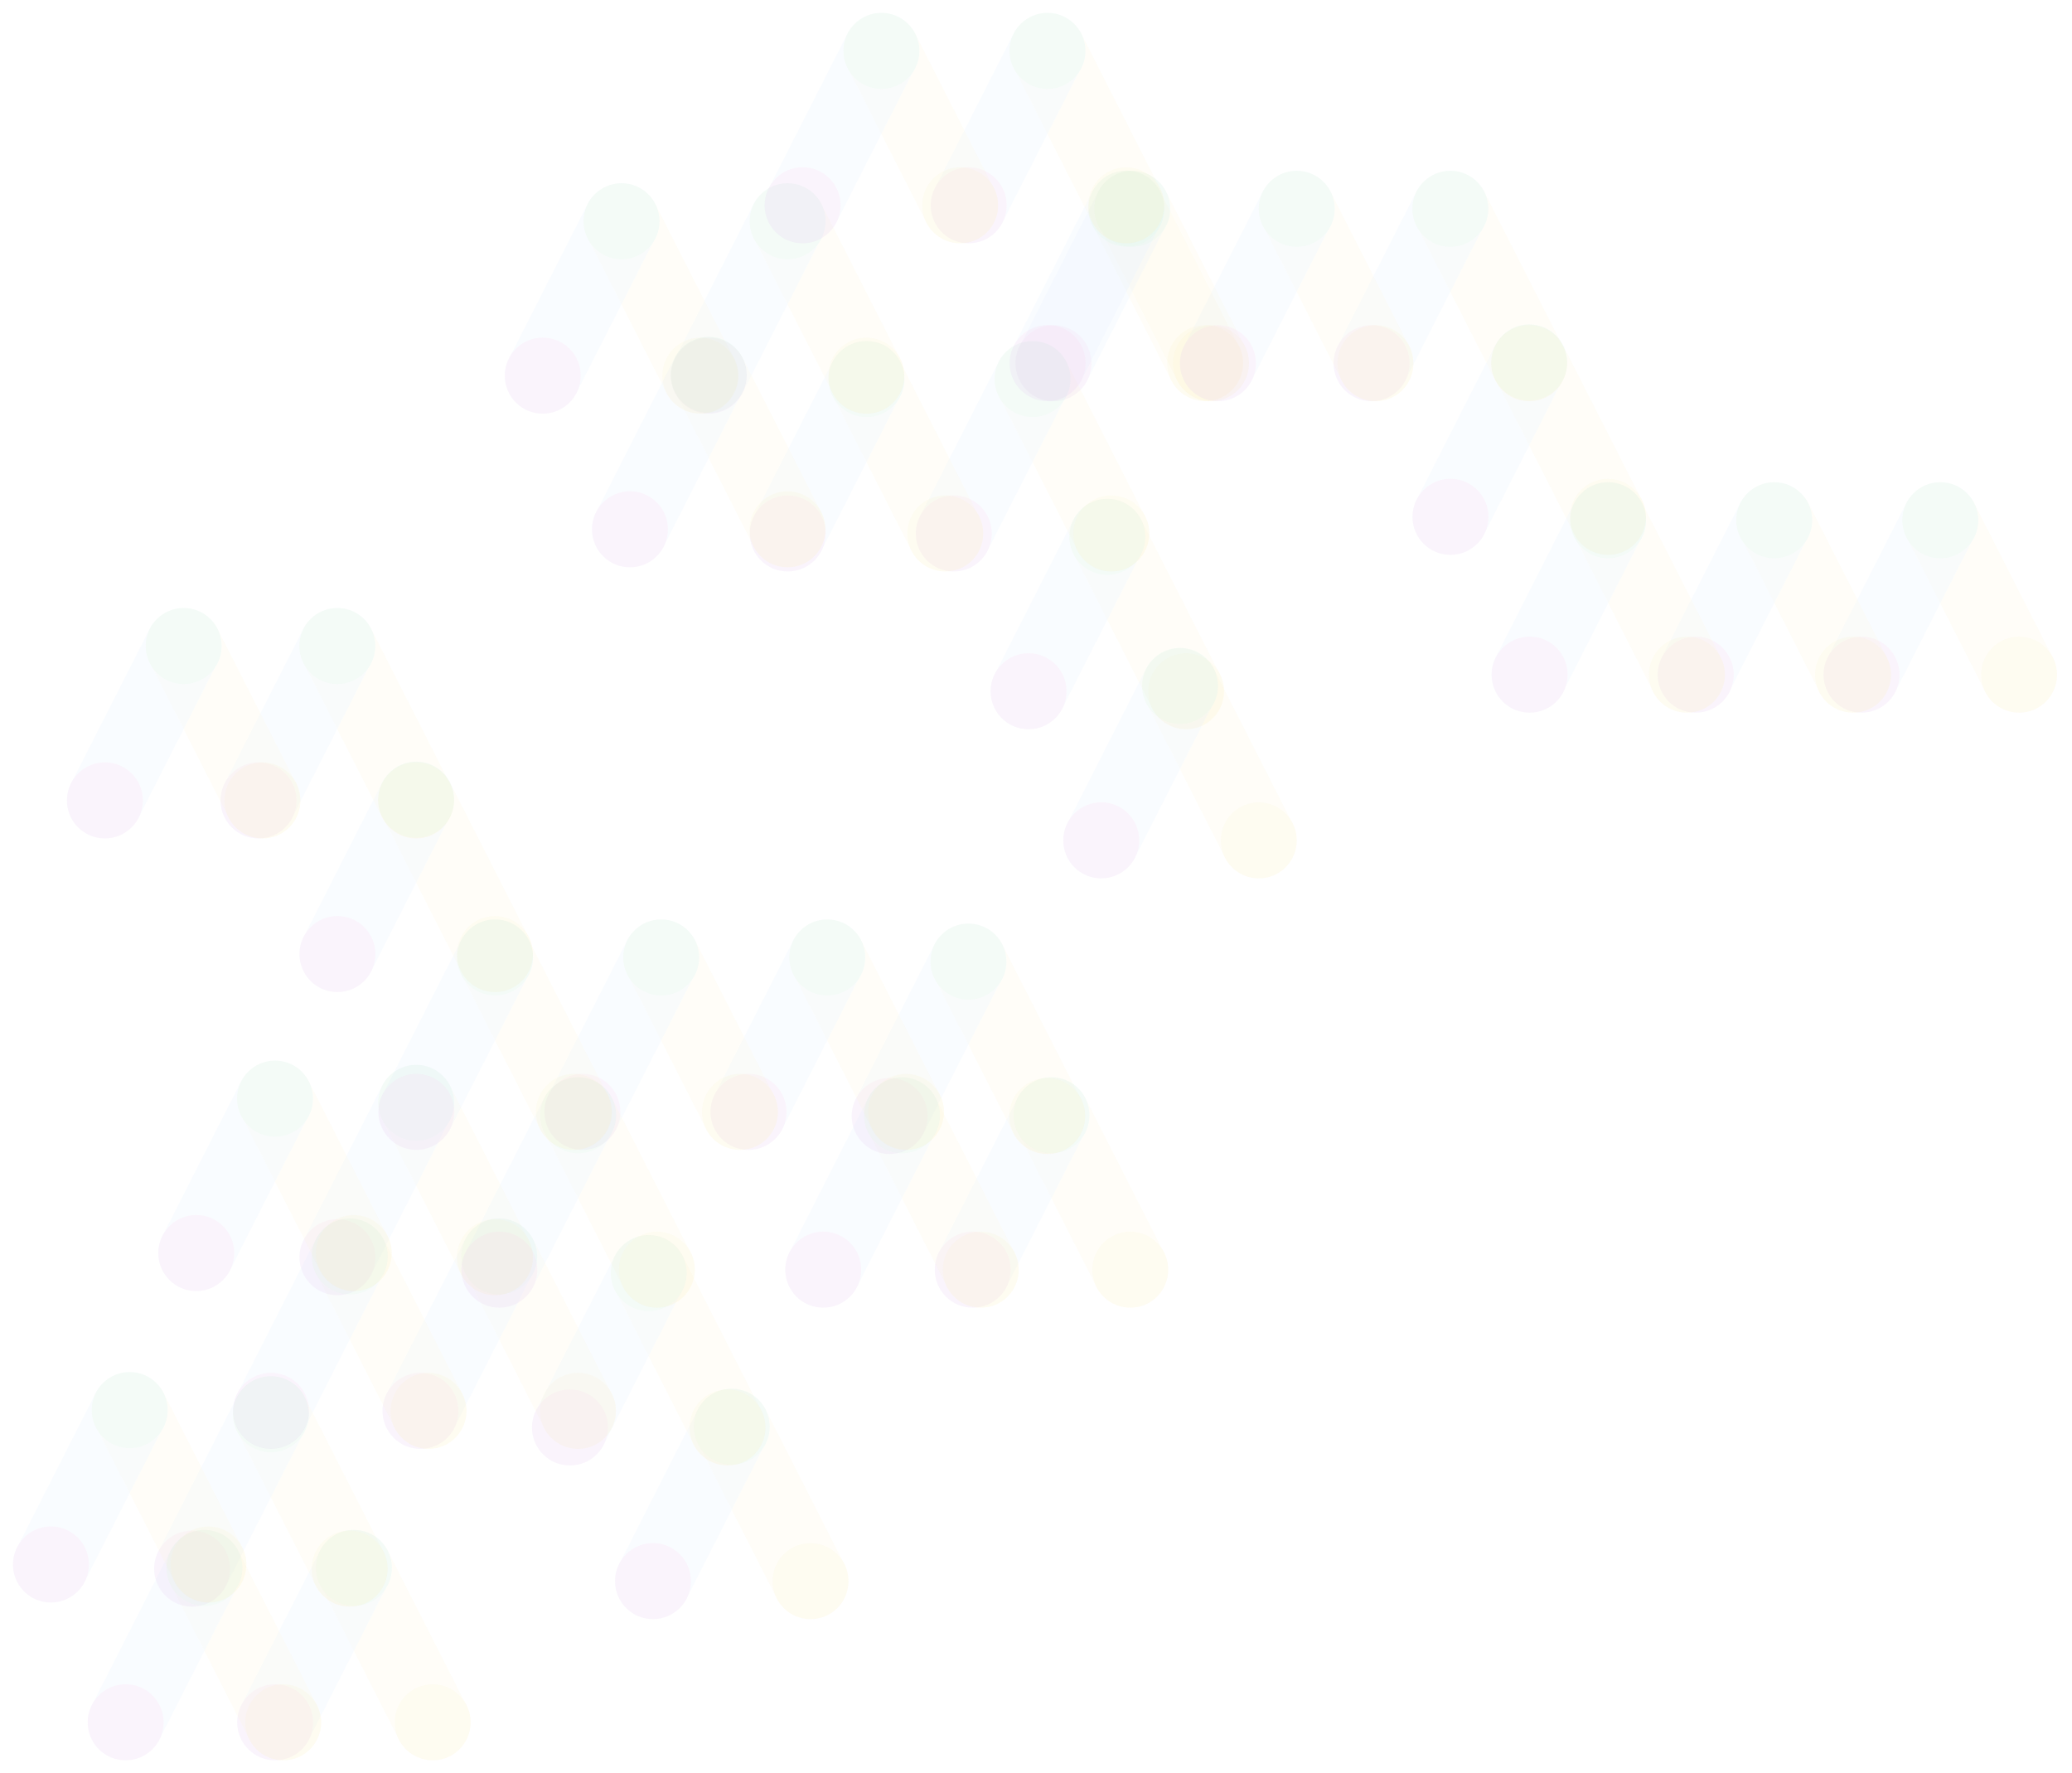 <svg fill="none" height="451" width="527" xmlns="http://www.w3.org/2000/svg"><clipPath id="a"><path d="M0 0h65.96v65.202H0z" transform="matrix(-1 0 0 1 320.949 40.158)"/></clipPath><clipPath id="b"><path d="M0 0h65.96v65.202H0z" transform="matrix(-1 0 0 1 314.613 123.589)"/></clipPath><clipPath id="c"><path d="M0 0h65.96v65.202H0z" transform="matrix(-1 0 0 1 295.602 83.457)"/></clipPath><clipPath id="d"><path d="M0 0h65.96v65.202H0z" transform="matrix(-1 0 0 1 253.359 83.457)"/></clipPath><clipPath id="e"><path d="M0 0h65.96v65.202H0z" transform="matrix(-1 0 0 1 233.293 43.327)"/></clipPath><clipPath id="f"><path d="M0 0h65.96v65.202H0z" transform="matrix(-1 0 0 1 191.051 43.327)"/></clipPath><clipPath id="g"><path d="M0 0h65.96v65.202H0z" transform="matrix(-1 0 0 1 319.457 40.13)"/></clipPath><clipPath id="h"><path d="M0 0h65.96v65.202H0z" transform="matrix(-1 0 0 1 299.391 0)"/></clipPath><clipPath id="i"><path d="M0 0h65.96v65.202H0z" transform="matrix(-1 0 0 1 257.148 0)"/></clipPath><clipPath id="j"><path d="M0 0h65.96v65.202H0z" transform="matrix(-1 0 0 1 300.409 270.685)"/></clipPath><clipPath id="k"><path d="M0 0h65.96v65.202H0z" transform="matrix(-1 0 0 1 279.289 231.61)"/></clipPath><clipPath id="l"><path d="M0 0h65.96v65.202H0z" transform="matrix(-1 0 0 1 262.391 270.685)"/></clipPath><clipPath id="m"><path d="M0 0h65.96v65.202H0z" transform="matrix(-1 0 0 1 243.383 230.555)"/></clipPath><clipPath id="n"><path d="M0 0h65.96v65.202H0z" transform="matrix(-1 0 0 1 159.949 306.592)"/></clipPath><clipPath id="o"><path d="M0 0h65.96v65.202H0z" transform="matrix(-1 0 0 1 138.828 267.517)"/></clipPath><clipPath id="p"><path d="M0 0h65.96v65.202H0z" transform="matrix(-1 0 0 1 121.934 306.592)"/></clipPath><clipPath id="q"><path d="M0 0h65.96v65.202H0z" transform="matrix(-1 0 0 1 102.922 266.461)"/></clipPath><clipPath id="r"><path d="M0 0h65.96v65.202H0z" transform="matrix(-1 0 0 1 122.989 385.798)"/></clipPath><clipPath id="s"><path d="M0 0h65.96v65.202H0z" transform="matrix(-1 0 0 1 101.867 346.723)"/></clipPath><clipPath id="t"><path d="M0 0h65.96v65.202H0z" transform="matrix(-1 0 0 1 84.969 385.798)"/></clipPath><clipPath id="u"><path d="M0 0h65.96v65.202H0z" transform="matrix(-1 0 0 1 65.96 345.667)"/></clipPath><clipPath id="v"><path d="M0 0h65.96v65.202H0z" transform="matrix(-1 0 0 1 201.141 230.555)"/></clipPath><clipPath id="w"><path d="M0 0h65.96v65.202H0z" transform="matrix(-1 0 0 1 138.828 190.424)"/></clipPath><clipPath id="x"><path d="M0 0h65.96v65.202H0z" transform="matrix(-1 0 0 1 118.765 151.348)"/></clipPath><clipPath id="y"><path d="M0 0h65.96v65.202H0z" transform="matrix(-1 0 0 1 213.23 82.401)"/></clipPath><clipPath id="z"><path d="M0 0h65.96v65.202H0z" transform="matrix(-1 0 0 1 219.09 349.891)"/></clipPath><clipPath id="A"><path d="M0 0h65.96v65.202H0z" transform="matrix(-1 0 0 1 197.969 310.816)"/></clipPath><clipPath id="B"><path d="M0 0h65.96v65.202H0z" transform="matrix(-1 0 0 1 180.016 270.685)"/></clipPath><clipPath id="C"><path d="M0 0h65.96v65.202H0z" transform="matrix(-1 0 0 1 158.894 230.554)"/></clipPath><clipPath id="D"><path d="M0 0h65.96v65.202H0z" transform="matrix(-1 0 0 1 79.688 151.349)"/></clipPath><clipPath id="E"><path d="M0 0h65.96v65.202H0z" transform="matrix(-1 0 0 1 526.477 119.364)"/></clipPath><clipPath id="F"><path d="M0 0h65.96v65.202H0z" transform="matrix(-1 0 0 1 333.101 161.506)"/></clipPath><clipPath id="G"><path d="M0 0h65.96v65.202H0z" transform="matrix(-1 0 0 1 484.234 119.364)"/></clipPath><clipPath id="H"><path d="M0 0h65.96v65.202H0z" transform="matrix(-1 0 0 1 421.922 79.233)"/></clipPath><clipPath id="I"><path d="M0 0h65.96v65.202H0z" transform="matrix(-1 0 0 1 401.859 40.158)"/></clipPath><clipPath id="J"><path d="M0 0h65.96v65.202H0z" transform="matrix(-1 0 0 1 441.989 119.364)"/></clipPath><clipPath id="K"><path d="M0 0h65.96v65.202H0z" transform="matrix(-1 0 0 1 362.781 40.158)"/></clipPath><g opacity=".3"><g clip-path="url(#a)" opacity=".2"><rect fill="#f1c40f" height="63.359" opacity=".45" rx="9.621" transform="rotate(-27.04 239.24 -547.571) skewX(-.08)" width="19.242"/><rect fill="#358efe" height="63.359" opacity=".45" rx="9.621" transform="matrix(-.891 -.455 -.453 .891 300.84 48.906)" width="19.242"/><ellipse fill="#3cba7a" rx="9.654" ry="9.671" transform="matrix(-1 0 0 1 287.975 53.1)"/><ellipse fill="#ab49c9" rx="9.654" ry="9.671" transform="matrix(-1 0 0 1 267.943 92.364)"/><ellipse fill="#f1c40f" rx="9.654" ry="9.671" transform="matrix(-1 0 0 1 308.006 92.364)"/></g><g clip-path="url(#b)" opacity=".2"><rect fill="#f1c40f" height="63.359" opacity=".45" rx="9.621" transform="rotate(-27.04 409.561 -492.68) skewX(-.08)" width="19.242"/><rect fill="#358efe" height="63.359" opacity=".45" rx="9.621" transform="matrix(-.891 -.455 -.453 .891 294.504 132.337)" width="19.242"/><ellipse fill="#3cba7a" rx="9.654" ry="9.671" transform="matrix(-1 0 0 1 281.639 136.53)"/><ellipse fill="#ab49c9" rx="9.654" ry="9.671" transform="matrix(-1 0 0 1 261.608 175.795)"/><ellipse fill="#f1c40f" rx="9.654" ry="9.671" transform="matrix(-1 0 0 1 301.67 175.795)"/></g><g clip-path="url(#c)" opacity=".2"><rect fill="#f1c40f" height="63.359" opacity=".45" rx="9.621" transform="rotate(-27.04 316.603 -473.214) skewX(-.08)" width="19.242"/><rect fill="#358efe" height="63.359" opacity=".45" rx="9.621" transform="matrix(-.891 -.455 -.453 .891 275.492 92.205)" width="19.242"/><ellipse fill="#3cba7a" rx="9.654" ry="9.671" transform="matrix(-1 0 0 1 262.627 96.398)"/><ellipse fill="#ab49c9" rx="9.654" ry="9.671" transform="matrix(-1 0 0 1 242.596 135.663)"/><ellipse fill="#f1c40f" rx="9.654" ry="9.671" transform="matrix(-1 0 0 1 282.659 135.663)"/></g><g clip-path="url(#d)" opacity=".2"><rect fill="#f1c40f" height="63.359" opacity=".45" rx="9.621" transform="rotate(-27.04 295.482 -385.372) skewX(-.08)" width="19.242"/><rect fill="#358efe" height="63.359" opacity=".45" rx="9.621" transform="matrix(-.891 -.455 -.453 .891 233.25 92.205)" width="19.242"/><ellipse fill="#3cba7a" rx="9.654" ry="9.671" transform="matrix(-1 0 0 1 220.385 96.398)"/><ellipse fill="#ab49c9" rx="9.654" ry="9.671" transform="matrix(-1 0 0 1 200.354 135.663)"/><ellipse fill="#f1c40f" rx="9.654" ry="9.671" transform="matrix(-1 0 0 1 240.416 135.663)"/></g><g clip-path="url(#e)" opacity=".2"><rect fill="#f1c40f" height="63.359" opacity=".45" rx="9.621" transform="rotate(-27.04 202.001 -363.71) skewX(-.08)" width="19.242"/><rect fill="#358efe" height="63.359" opacity=".45" rx="9.621" transform="matrix(-.891 -.455 -.453 .891 213.184 52.075)" width="19.242"/><ellipse fill="#3cba7a" rx="9.654" ry="9.671" transform="matrix(-1 0 0 1 200.319 56.268)"/><ellipse fill="#ab49c9" rx="9.654" ry="9.671" transform="matrix(-1 0 0 1 180.287 95.533)"/><ellipse fill="#f1c40f" rx="9.654" ry="9.671" transform="matrix(-1 0 0 1 220.35 95.533)"/></g><g clip-path="url(#f)" opacity=".2"><rect fill="#f1c40f" height="63.359" opacity=".45" rx="9.621" transform="rotate(-27.04 180.88 -275.871) skewX(-.08)" width="19.242"/><rect fill="#358efe" height="63.359" opacity=".45" rx="9.621" transform="matrix(-.891 -.455 -.453 .891 170.942 52.075)" width="19.242"/><ellipse fill="#3cba7a" rx="9.654" ry="9.671" transform="matrix(-1 0 0 1 158.077 56.268)"/><ellipse fill="#ab49c9" rx="9.654" ry="9.671" transform="matrix(-1 0 0 1 138.045 95.533)"/><ellipse fill="#f1c40f" rx="9.654" ry="9.671" transform="matrix(-1 0 0 1 178.108 95.533)"/></g><g clip-path="url(#g)" opacity=".2"><rect fill="#f1c40f" height="63.359" opacity=".45" rx="9.621" transform="rotate(-27.04 238.436 -544.482) skewX(-.08)" width="19.242"/><rect fill="#358efe" height="63.359" opacity=".45" rx="9.621" transform="matrix(-.891 -.455 -.453 .891 299.348 48.879)" width="19.242"/><ellipse fill="#3cba7a" rx="9.654" ry="9.671" transform="matrix(-1 0 0 1 286.483 53.072)"/><ellipse fill="#ab49c9" rx="9.654" ry="9.671" transform="matrix(-1 0 0 1 266.451 92.337)"/><ellipse fill="#f1c40f" rx="9.654" ry="9.671" transform="matrix(-1 0 0 1 306.514 92.337)"/></g><g clip-path="url(#h)" opacity=".2"><rect fill="#f1c40f" height="63.359" opacity=".45" rx="9.621" transform="rotate(-27.04 144.954 -522.822) skewX(-.08)" width="19.242"/><rect fill="#358efe" height="63.359" opacity=".45" rx="9.621" transform="matrix(-.891 -.455 -.453 .891 279.281 8.748)" width="19.242"/><ellipse fill="#3cba7a" rx="9.654" ry="9.671" transform="matrix(-1 0 0 1 266.416 12.941)"/><ellipse fill="#ab49c9" rx="9.654" ry="9.671" transform="matrix(-1 0 0 1 246.385 52.206)"/><ellipse fill="#f1c40f" rx="9.654" ry="9.671" transform="matrix(-1 0 0 1 286.448 52.206)"/></g><g clip-path="url(#i)" opacity=".2"><rect fill="#f1c40f" height="63.359" opacity=".45" rx="9.621" transform="rotate(-27.04 123.833 -434.982) skewX(-.08)" width="19.242"/><rect fill="#358efe" height="63.359" opacity=".45" rx="9.621" transform="matrix(-.891 -.455 -.453 .891 237.039 8.748)" width="19.242"/><ellipse fill="#3cba7a" rx="9.654" ry="9.671" transform="matrix(-1 0 0 1 224.174 12.941)"/><ellipse fill="#ab49c9" rx="9.654" ry="9.671" transform="matrix(-1 0 0 1 204.143 52.206)"/><ellipse fill="#f1c40f" rx="9.654" ry="9.671" transform="matrix(-1 0 0 1 244.205 52.206)"/></g><g clip-path="url(#j)" opacity=".2"><rect fill="#f1c40f" height="63.359" opacity=".45" rx="9.621" transform="rotate(-27.04 708.338 -389.598) skewX(-.08)" width="19.242"/><rect fill="#358efe" height="63.359" opacity=".45" rx="9.621" transform="matrix(-.891 -.455 -.453 .891 280.3 279.433)" width="19.242"/><ellipse fill="#3cba7a" rx="9.654" ry="9.671" transform="matrix(-1 0 0 1 267.435 283.626)"/><ellipse fill="#ab49c9" rx="9.654" ry="9.671" transform="matrix(-1 0 0 1 247.404 322.891)"/><ellipse fill="#f1c40f" rx="9.654" ry="9.671" transform="matrix(-1 0 0 1 287.466 322.891)"/></g><g clip-path="url(#k)" opacity=".2"><rect fill="#f1c40f" height="63.359" opacity=".45" rx="9.621" transform="rotate(-27.04 616.523 -365.216) skewX(-.08)" width="19.242"/><rect fill="#358efe" height="63.359" opacity=".45" rx="9.621" transform="matrix(-.891 -.455 -.453 .891 259.18 240.358)" width="19.242"/><ellipse fill="#3cba7a" rx="9.654" ry="9.671" transform="matrix(-1 0 0 1 246.315 244.552)"/><ellipse fill="#ab49c9" rx="9.654" ry="9.671" transform="matrix(-1 0 0 1 226.283 283.816)"/><ellipse fill="#f1c40f" rx="9.654" ry="9.671" transform="matrix(-1 0 0 1 266.346 283.816)"/></g><g clip-path="url(#l)" opacity=".2"><rect fill="#f1c40f" height="63.359" opacity=".45" rx="9.621" transform="rotate(-27.04 689.329 -310.54) skewX(-.08)" width="19.242"/><rect fill="#358efe" height="63.359" opacity=".45" rx="9.621" transform="matrix(-.891 -.455 -.453 .891 242.281 279.433)" width="19.242"/><ellipse fill="#3cba7a" rx="9.654" ry="9.671" transform="matrix(-1 0 0 1 229.417 283.626)"/><ellipse fill="#ab49c9" rx="9.654" ry="9.671" transform="matrix(-1 0 0 1 209.385 322.891)"/><ellipse fill="#f1c40f" rx="9.654" ry="9.671" transform="matrix(-1 0 0 1 249.448 322.891)"/></g><g clip-path="url(#m)" opacity=".2"><rect fill="#f1c40f" height="63.359" opacity=".45" rx="9.621" transform="rotate(-27.04 596.374 -291.08) skewX(-.08)" width="19.242"/><rect fill="#358efe" height="63.359" opacity=".45" rx="9.621" transform="matrix(-.891 -.455 -.453 .891 223.273 239.303)" width="19.242"/><ellipse fill="#3cba7a" rx="9.654" ry="9.671" transform="matrix(-1 0 0 1 210.409 243.496)"/><ellipse fill="#ab49c9" rx="9.654" ry="9.671" transform="matrix(-1 0 0 1 190.377 282.761)"/><ellipse fill="#f1c40f" rx="9.654" ry="9.671" transform="matrix(-1 0 0 1 230.44 282.76)"/></g><g clip-path="url(#n)" opacity=".2"><rect fill="#f1c40f" height="63.359" opacity=".45" rx="9.621" transform="rotate(-27.04 712.774 -79.564) skewX(-.08)" width="19.242"/><rect fill="#358efe" height="63.359" opacity=".45" rx="9.621" transform="matrix(-.891 -.455 -.453 .891 139.84 315.34)" width="19.242"/><ellipse fill="#3cba7a" rx="9.654" ry="9.671" transform="matrix(-1 0 0 1 126.975 319.533)"/><ellipse fill="#ab49c9" rx="9.654" ry="9.671" transform="matrix(-1 0 0 1 106.944 358.798)"/><ellipse fill="#f1c40f" rx="9.654" ry="9.671" transform="matrix(-1 0 0 1 147.006 358.798)"/></g><g clip-path="url(#o)" opacity=".2"><rect fill="#f1c40f" height="63.359" opacity=".45" rx="9.621" transform="rotate(-27.04 620.958 -55.182) skewX(-.08)" width="19.242"/><rect fill="#358efe" height="63.359" opacity=".45" rx="9.621" transform="matrix(-.891 -.455 -.453 .891 118.719 276.265)" width="19.242"/><ellipse fill="#3cba7a" rx="9.654" ry="9.671" transform="matrix(-1 0 0 1 105.854 280.458)"/><ellipse fill="#ab49c9" rx="9.654" ry="9.671" transform="matrix(-1 0 0 1 85.823 319.723)"/><ellipse fill="#f1c40f" rx="9.654" ry="9.671" transform="matrix(-1 0 0 1 125.885 319.722)"/></g><g clip-path="url(#p)" opacity=".2"><rect fill="#f1c40f" height="63.359" opacity=".45" rx="9.621" transform="rotate(-27.04 693.767 -.513) skewX(-.08)" width="19.242"/><rect fill="#358efe" height="63.359" opacity=".45" rx="9.621" transform="matrix(-.891 -.455 -.453 .891 101.824 315.34)" width="19.242"/><ellipse fill="#3cba7a" rx="9.654" ry="9.671" transform="matrix(-1 0 0 1 88.96 319.533)"/><ellipse fill="#ab49c9" rx="9.654" ry="9.671" transform="matrix(-1 0 0 1 68.928 358.798)"/><ellipse fill="#f1c40f" rx="9.654" ry="9.671" transform="matrix(-1 0 0 1 108.991 358.798)"/></g><g clip-path="url(#q)" opacity=".2"><rect fill="#f1c40f" height="63.359" opacity=".45" rx="9.621" transform="rotate(-27.04 600.81 18.955) skewX(-.08)" width="19.242"/><rect fill="#358efe" height="63.359" opacity=".45" rx="9.621" transform="matrix(-.891 -.455 -.453 .891 82.813 275.209)" width="19.242"/><ellipse fill="#3cba7a" rx="9.654" ry="9.671" transform="matrix(-1 0 0 1 69.948 279.402)"/><ellipse fill="#ab49c9" rx="9.654" ry="9.671" transform="matrix(-1 0 0 1 49.916 318.667)"/><ellipse fill="#f1c40f" rx="9.654" ry="9.671" transform="matrix(-1 0 0 1 89.979 318.667)"/></g><g clip-path="url(#r)" opacity=".2"><rect fill="#f1c40f" height="63.359" opacity=".45" rx="9.621" transform="rotate(-27.04 858.997 36.895) skewX(-.08)" width="19.242"/><rect fill="#358efe" height="63.359" opacity=".45" rx="9.621" transform="matrix(-.891 -.455 -.453 .891 102.879 394.546)" width="19.242"/><ellipse fill="#3cba7a" rx="9.654" ry="9.671" transform="matrix(-1 0 0 1 90.014 398.739)"/><ellipse fill="#ab49c9" rx="9.654" ry="9.671" transform="matrix(-1 0 0 1 69.983 438.004)"/><ellipse fill="#f1c40f" rx="9.654" ry="9.671" transform="matrix(-1 0 0 1 110.046 438.003)"/></g><g clip-path="url(#s)" opacity=".2"><rect fill="#f1c40f" height="63.359" opacity=".45" rx="9.621" transform="rotate(-27.04 767.184 61.28) skewX(-.08)" width="19.242"/><rect fill="#358efe" height="63.359" opacity=".45" rx="9.621" transform="matrix(-.891 -.455 -.453 .891 81.758 355.471)" width="19.242"/><ellipse fill="#3cba7a" rx="9.654" ry="9.671" transform="matrix(-1 0 0 1 68.893 359.664)"/><ellipse fill="#ab49c9" rx="9.654" ry="9.671" transform="matrix(-1 0 0 1 48.861 398.929)"/><ellipse fill="#f1c40f" rx="9.654" ry="9.671" transform="matrix(-1 0 0 1 88.924 398.929)"/></g><g clip-path="url(#t)" opacity=".2"><rect fill="#f1c40f" height="63.359" opacity=".45" rx="9.621" transform="rotate(-27.04 839.989 115.956) skewX(-.08)" width="19.242"/><rect fill="#358efe" height="63.359" opacity=".45" rx="9.621" transform="matrix(-.891 -.455 -.453 .891 64.86 394.546)" width="19.242"/><ellipse fill="#3cba7a" rx="9.654" ry="9.671" transform="matrix(-1 0 0 1 51.995 398.739)"/><ellipse fill="#ab49c9" rx="9.654" ry="9.671" transform="matrix(-1 0 0 1 31.963 438.004)"/><ellipse fill="#f1c40f" rx="9.654" ry="9.671" transform="matrix(-1 0 0 1 72.026 438.004)"/></g><g clip-path="url(#u)" opacity=".2"><rect fill="#f1c40f" height="63.359" opacity=".45" rx="9.621" transform="rotate(-27.04 747.035 135.417) skewX(-.08)" width="19.242"/><rect fill="#358efe" height="63.359" opacity=".45" rx="9.621" transform="matrix(-.891 -.455 -.453 .891 45.851 354.415)" width="19.242"/><ellipse fill="#3cba7a" rx="9.654" ry="9.671" transform="matrix(-1 0 0 1 32.986 358.608)"/><ellipse fill="#ab49c9" rx="9.654" ry="9.671" transform="matrix(-1 0 0 1 12.955 397.873)"/><ellipse fill="#f1c40f" rx="9.654" ry="9.671" transform="matrix(-1 0 0 1 53.017 397.873)"/></g><g clip-path="url(#v)" opacity=".2"><rect fill="#f1c40f" height="63.359" opacity=".45" rx="9.621" transform="rotate(-27.04 575.254 -203.24) skewX(-.08)" width="19.242"/><rect fill="#358efe" height="63.359" opacity=".45" rx="9.621" transform="matrix(-.891 -.455 -.453 .891 181.031 239.303)" width="19.242"/><ellipse fill="#3cba7a" rx="9.654" ry="9.671" transform="matrix(-1 0 0 1 168.166 243.496)"/><ellipse fill="#ab49c9" rx="9.654" ry="9.671" transform="matrix(-1 0 0 1 148.135 282.761)"/><ellipse fill="#f1c40f" rx="9.654" ry="9.671" transform="matrix(-1 0 0 1 188.198 282.76)"/></g><g clip-path="url(#w)" opacity=".2"><rect fill="#f1c40f" height="63.359" opacity=".45" rx="9.621" transform="rotate(-27.04 460.65 -93.728) skewX(-.08)" width="19.242"/><rect fill="#358efe" height="63.359" opacity=".45" rx="9.621" transform="matrix(-.891 -.455 -.453 .891 118.719 199.172)" width="19.242"/><ellipse fill="#3cba7a" rx="9.654" ry="9.671" transform="matrix(-1 0 0 1 105.854 203.365)"/><ellipse fill="#ab49c9" rx="9.654" ry="9.671" transform="matrix(-1 0 0 1 85.823 242.63)"/><ellipse fill="#f1c40f" rx="9.654" ry="9.671" transform="matrix(-1 0 0 1 125.885 242.63)"/></g><g clip-path="url(#x)" opacity=".2"><rect fill="#f1c40f" height="63.359" opacity=".45" rx="9.621" transform="rotate(-27.04 369.361 -71.546) skewX(-.08)" width="19.242"/><rect fill="#358efe" height="63.359" opacity=".45" rx="9.621" transform="matrix(-.891 -.455 -.453 .891 98.655 160.096)" width="19.242"/><ellipse fill="#3cba7a" rx="9.654" ry="9.671" transform="matrix(-1 0 0 1 85.79 164.289)"/><ellipse fill="#ab49c9" rx="9.654" ry="9.671" transform="matrix(-1 0 0 1 65.76 203.554)"/><ellipse fill="#f1c40f" rx="9.654" ry="9.671" transform="matrix(-1 0 0 1 105.822 203.554)"/></g><g clip-path="url(#y)" opacity=".2"><rect fill="#f1c40f" height="63.359" opacity=".45" rx="9.621" transform="rotate(-27.04 273.223 -302.456) skewX(-.08)" width="19.242"/><rect fill="#358efe" height="63.359" opacity=".45" rx="9.621" transform="matrix(-.891 -.455 -.453 .891 193.121 91.15)" width="19.242"/><ellipse fill="#3cba7a" rx="9.654" ry="9.671" transform="matrix(-1 0 0 1 180.256 95.343)"/><ellipse fill="#ab49c9" rx="9.654" ry="9.671" transform="matrix(-1 0 0 1 160.225 134.607)"/><ellipse fill="#f1c40f" rx="9.654" ry="9.671" transform="matrix(-1 0 0 1 200.287 134.607)"/></g><g clip-path="url(#z)" opacity=".2"><rect fill="#f1c40f" height="63.359" opacity=".45" rx="9.621" transform="rotate(-27.04 832.38 -180.896) skewX(-.08)" width="19.242"/><rect fill="#358efe" height="63.359" opacity=".45" rx="9.621" transform="matrix(-.891 -.455 -.453 .891 198.98 358.639)" width="19.242"/><ellipse fill="#3cba7a" rx="9.654" ry="9.671" transform="matrix(-1 0 0 1 186.116 362.832)"/><ellipse fill="#ab49c9" rx="9.654" ry="9.671" transform="matrix(-1 0 0 1 166.084 402.097)"/><ellipse fill="#f1c40f" rx="9.654" ry="9.671" transform="matrix(-1 0 0 1 206.147 402.096)"/></g><g clip-path="url(#A)" opacity=".2"><rect fill="#f1c40f" height="63.359" opacity=".45" rx="9.621" transform="rotate(-27.04 740.568 -156.513) skewX(-.08)" width="19.242"/><rect fill="#358efe" height="63.359" opacity=".45" rx="9.621" transform="matrix(-.891 -.455 -.453 .891 177.86 319.564)" width="19.242"/><ellipse fill="#3cba7a" rx="9.654" ry="9.671" transform="matrix(-1 0 0 1 164.995 323.757)"/><ellipse fill="#ab49c9" rx="9.654" ry="9.671" transform="matrix(-1 0 0 1 144.964 363.022)"/><ellipse fill="#f1c40f" rx="9.654" ry="9.671" transform="matrix(-1 0 0 1 185.026 363.022)"/></g><g clip-path="url(#B)" opacity=".2"><rect fill="#f1c40f" height="63.359" opacity=".45" rx="9.621" transform="rotate(-27.04 648.14 -139.246) skewX(-.08)" width="19.242"/><rect fill="#358efe" height="63.359" opacity=".45" rx="9.621" transform="matrix(-.891 -.455 -.453 .891 159.906 279.433)" width="19.242"/><ellipse fill="#3cba7a" rx="9.654" ry="9.671" transform="matrix(-1 0 0 1 147.041 283.626)"/><ellipse fill="#ab49c9" rx="9.654" ry="9.671" transform="matrix(-1 0 0 1 127.01 322.891)"/><ellipse fill="#f1c40f" rx="9.654" ry="9.671" transform="matrix(-1 0 0 1 167.073 322.89)"/></g><g clip-path="url(#C)" opacity=".2"><rect fill="#f1c40f" height="63.359" opacity=".45" rx="9.621" transform="rotate(-27.04 554.13 -115.391) skewX(-.08)" width="19.242"/><rect fill="#358efe" height="63.359" opacity=".45" rx="9.621" transform="matrix(-.891 -.455 -.453 .891 138.785 239.302)" width="19.242"/><ellipse fill="#3cba7a" rx="9.654" ry="9.671" transform="matrix(-1 0 0 1 125.92 243.495)"/><ellipse fill="#ab49c9" rx="9.654" ry="9.671" transform="matrix(-1 0 0 1 105.889 282.76)"/><ellipse fill="#f1c40f" rx="9.654" ry="9.671" transform="matrix(-1 0 0 1 145.951 282.76)"/></g><g clip-path="url(#D)" opacity=".2"><rect fill="#f1c40f" height="63.359" opacity=".45" rx="9.621" transform="rotate(-27.04 349.823 9.713) skewX(-.08)" width="19.242"/><rect fill="#358efe" height="63.359" opacity=".45" rx="9.621" transform="matrix(-.891 -.455 -.453 .891 59.578 160.097)" width="19.242"/><ellipse fill="#3cba7a" rx="9.654" ry="9.671" transform="matrix(-1 0 0 1 46.713 164.29)"/><ellipse fill="#ab49c9" rx="9.654" ry="9.671" transform="matrix(-1 0 0 1 26.682 203.555)"/><ellipse fill="#f1c40f" rx="9.654" ry="9.671" transform="matrix(-1 0 0 1 66.745 203.554)"/></g><g clip-path="url(#E)" opacity=".2"><rect fill="#f1c40f" height="63.359" opacity=".45" rx="9.621" transform="rotate(-27.04 506.707 -935.352) skewX(-.08)" width="19.242"/><rect fill="#358efe" height="63.359" opacity=".45" rx="9.621" transform="matrix(-.891 -.455 -.453 .891 506.367 128.112)" width="19.242"/><ellipse fill="#3cba7a" rx="9.654" ry="9.671" transform="matrix(-1 0 0 1 493.502 132.305)"/><ellipse fill="#ab49c9" rx="9.654" ry="9.671" transform="matrix(-1 0 0 1 473.471 171.57)"/><ellipse fill="#f1c40f" rx="9.654" ry="9.671" transform="matrix(-1 0 0 1 513.534 171.57)"/></g><g clip-path="url(#F)" opacity=".2"><rect fill="#f1c40f" height="63.359" opacity=".45" rx="9.621" transform="rotate(-27.04 497.652 -512.167) skewX(-.08)" width="19.242"/><rect fill="#358efe" height="63.359" opacity=".45" rx="9.621" transform="matrix(-.891 -.455 -.453 .891 312.992 170.254)" width="19.242"/><ellipse fill="#3cba7a" rx="9.654" ry="9.671" transform="matrix(-1 0 0 1 300.127 174.447)"/><ellipse fill="#ab49c9" rx="9.654" ry="9.671" transform="matrix(-1 0 0 1 280.095 213.712)"/><ellipse fill="#f1c40f" rx="9.654" ry="9.671" transform="matrix(-1 0 0 1 320.158 213.712)"/></g><g clip-path="url(#G)" opacity=".2"><rect fill="#f1c40f" height="63.359" opacity=".45" rx="9.621" transform="rotate(-27.04 485.624 -847.666) skewX(-.08)" width="19.242"/><rect fill="#358efe" height="63.359" opacity=".45" rx="9.621" transform="matrix(-.891 -.455 -.453 .891 464.125 128.112)" width="19.242"/><ellipse fill="#3cba7a" rx="9.654" ry="9.671" transform="matrix(-1 0 0 1 451.26 132.305)"/><ellipse fill="#ab49c9" rx="9.654" ry="9.671" transform="matrix(-1 0 0 1 431.304 171.571)"/><ellipse fill="#f1c40f" rx="9.654" ry="9.671" transform="matrix(-1 0 0 1 471.291 171.57)"/></g><g clip-path="url(#H)" opacity=".2"><rect fill="#f1c40f" height="63.359" opacity=".45" rx="9.621" transform="rotate(-27.04 370.98 -738.001) skewX(-.08)" width="19.242"/><rect fill="#358efe" height="63.359" opacity=".45" rx="9.621" transform="matrix(-.891 -.455 -.453 .891 401.812 87.981)" width="19.242"/><ellipse fill="#3cba7a" rx="9.654" ry="9.671" transform="matrix(-1 0 0 1 388.948 92.175)"/><ellipse fill="#ab49c9" rx="9.654" ry="9.671" transform="matrix(-1 0 0 1 368.916 131.439)"/><ellipse fill="#f1c40f" rx="9.654" ry="9.671" transform="matrix(-1 0 0 1 408.979 131.439)"/></g><g clip-path="url(#I)" opacity=".2"><rect fill="#f1c40f" height="63.359" opacity=".45" rx="9.621" transform="rotate(-27.04 279.695 -715.821) skewX(-.08)" width="19.242"/><rect fill="#358efe" height="63.359" opacity=".45" rx="9.621" transform="matrix(-.891 -.455 -.453 .891 381.75 48.906)" width="19.242"/><ellipse fill="#3cba7a" rx="9.654" ry="9.671" transform="matrix(-1 0 0 1 368.885 53.1)"/><ellipse fill="#ab49c9" rx="9.654" ry="9.671" transform="matrix(-1 0 0 1 348.854 92.364)"/><ellipse fill="#f1c40f" rx="9.654" ry="9.671" transform="matrix(-1 0 0 1 388.916 92.364)"/></g><g clip-path="url(#J)" opacity=".2"><rect fill="#f1c40f" height="63.359" opacity=".45" rx="9.621" transform="rotate(-27.04 464.501 -759.82) skewX(-.08)" width="19.242"/><rect fill="#358efe" height="63.359" opacity=".45" rx="9.621" transform="matrix(-.891 -.455 -.453 .891 421.879 128.112)" width="19.242"/><ellipse fill="#3cba7a" rx="9.654" ry="9.671" transform="matrix(-1 0 0 1 409.014 132.305)"/><ellipse fill="#ab49c9" rx="9.654" ry="9.671" transform="matrix(-1 0 0 1 389.058 171.571)"/><ellipse fill="#f1c40f" rx="9.654" ry="9.671" transform="matrix(-1 0 0 1 429.046 171.57)"/></g><g clip-path="url(#K)" opacity=".2"><rect fill="#f1c40f" height="63.359" opacity=".45" rx="9.621" transform="rotate(-27.04 260.155 -634.558) skewX(-.08)" width="19.242"/><rect fill="#358efe" height="63.359" opacity=".45" rx="9.621" transform="matrix(-.891 -.455 -.453 .891 342.672 48.906)" width="19.242"/><ellipse fill="#3cba7a" rx="9.654" ry="9.671" transform="matrix(-1 0 0 1 329.811 53.1)"/><ellipse fill="#ab49c9" rx="9.654" ry="9.671" transform="matrix(-1 0 0 1 309.776 92.364)"/><ellipse fill="#f1c40f" rx="9.654" ry="9.671" transform="matrix(-1 0 0 1 349.838 92.364)"/></g></g></svg>
